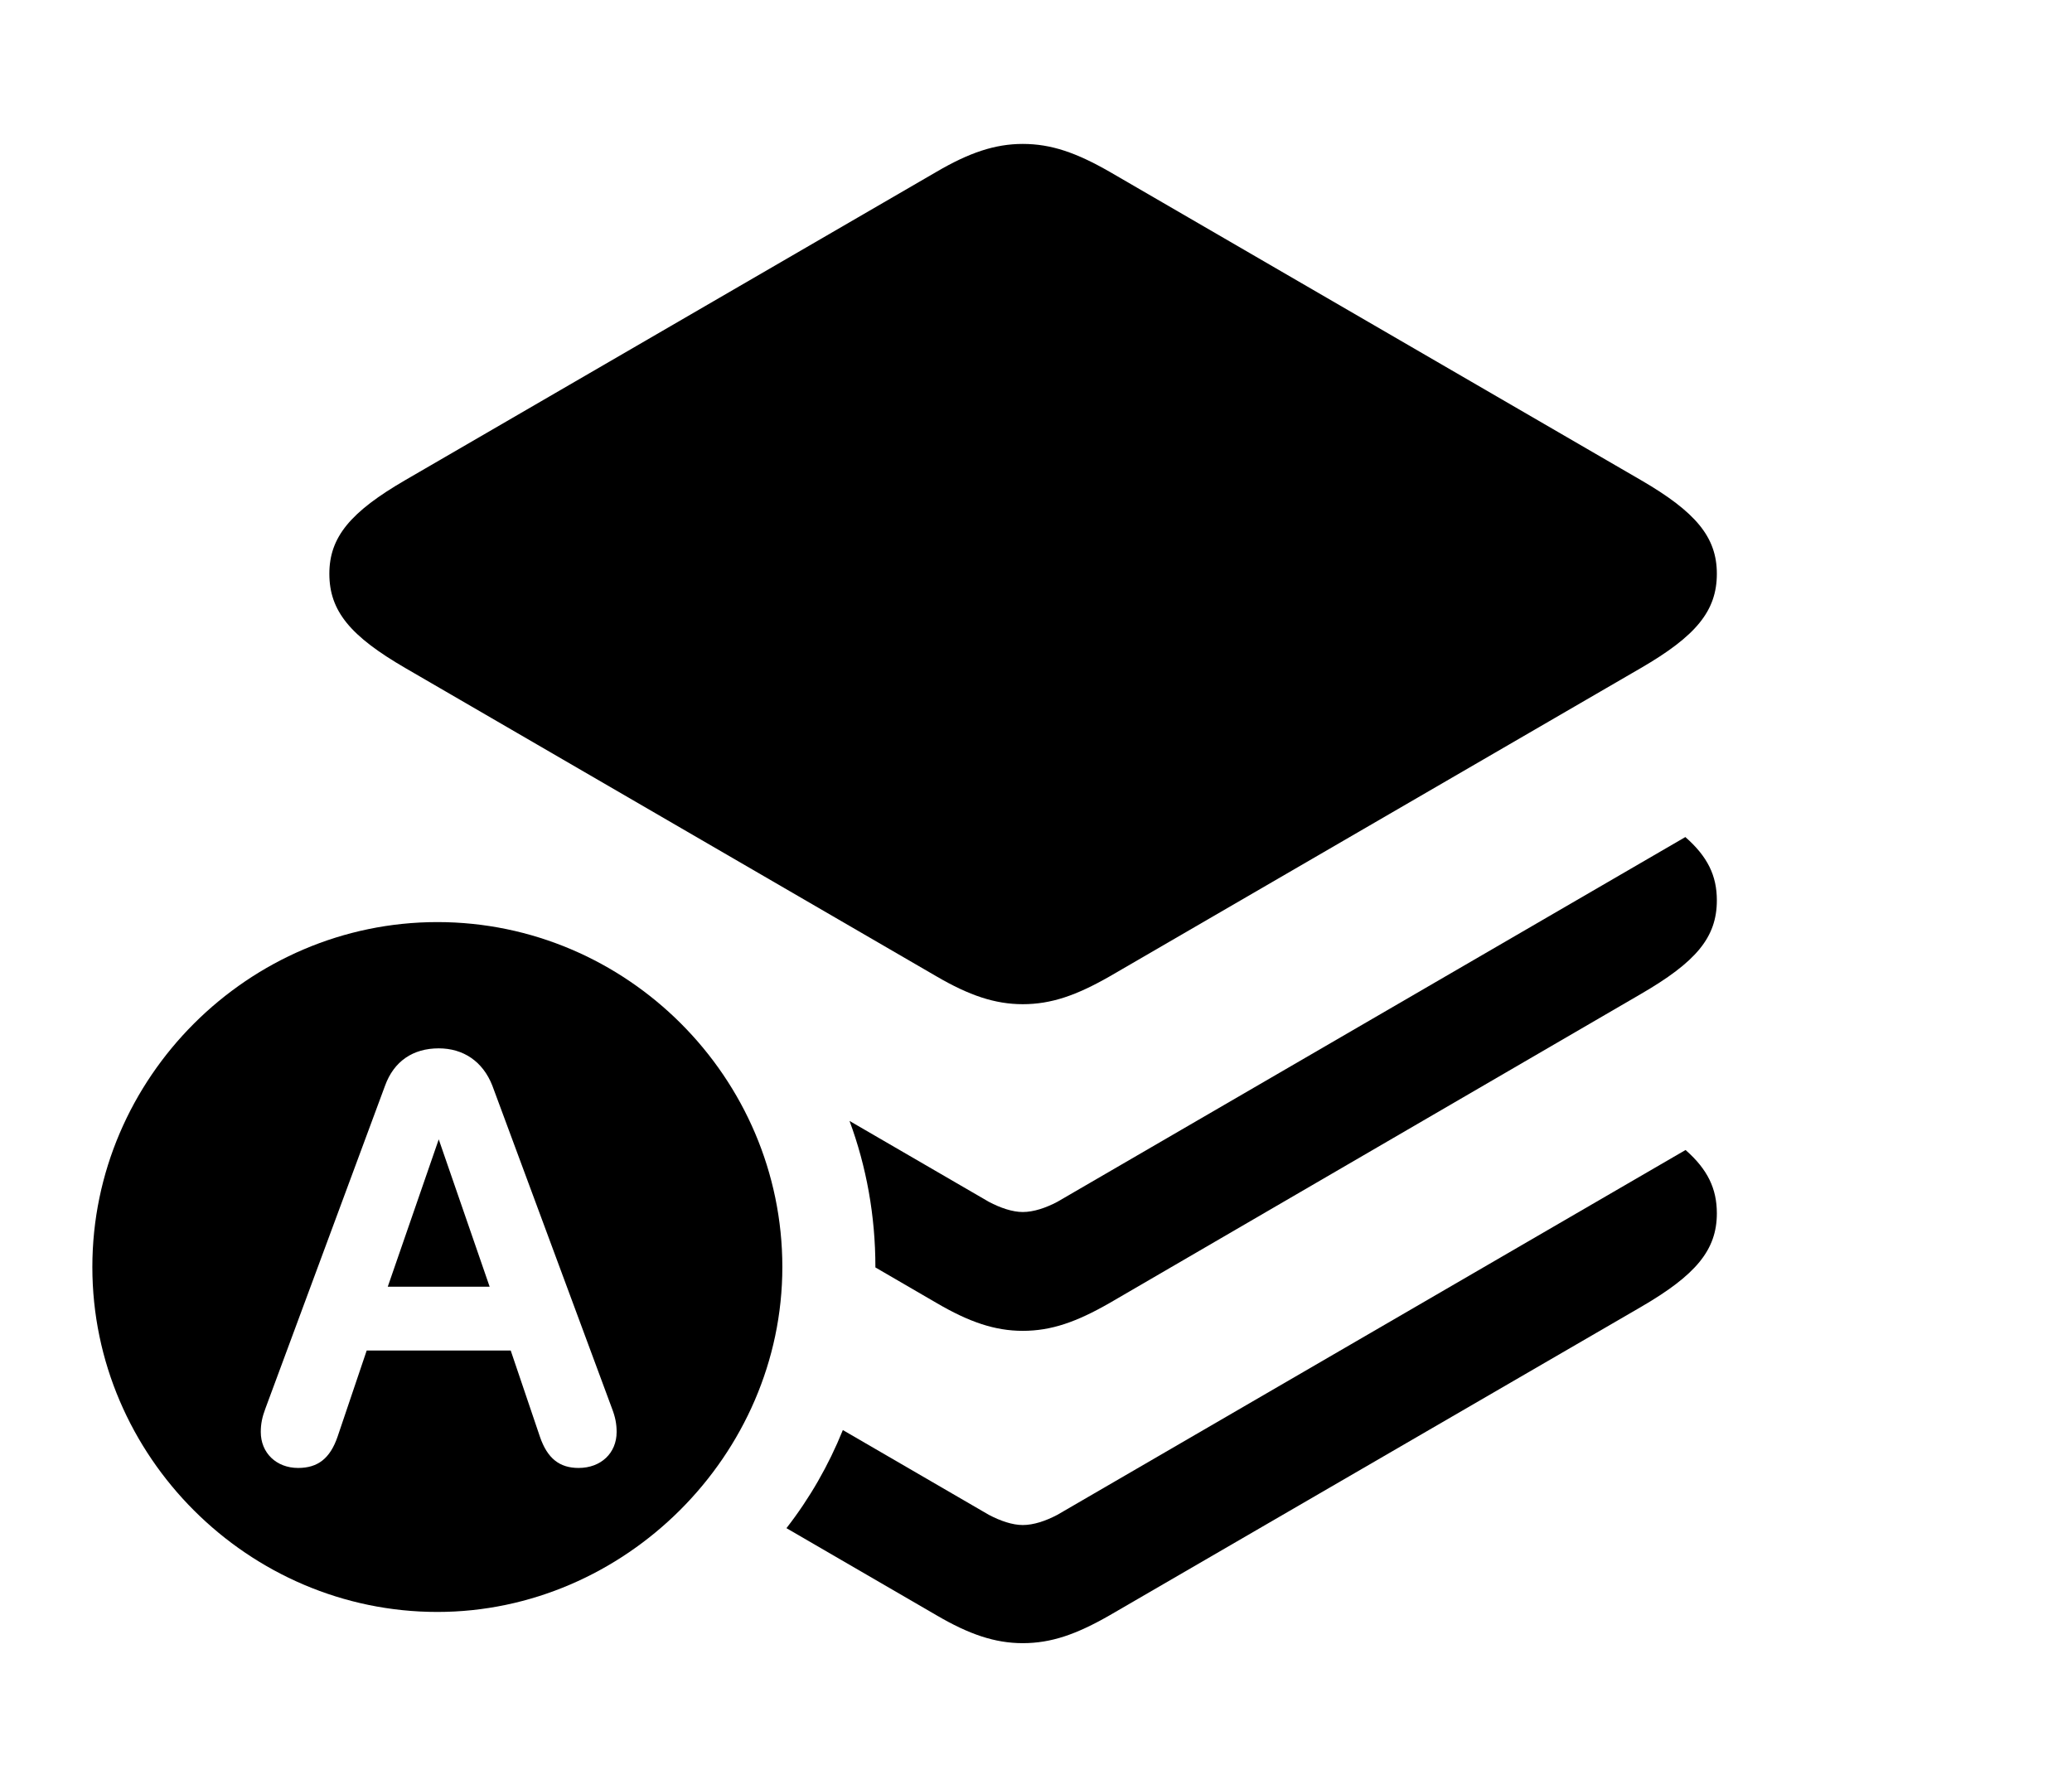 <svg version="1.1" xmlns="http://www.w3.org/2000/svg" xmlns:xlink="http://www.w3.org/1999/xlink" width="29.795" height="25.381" viewBox="0 0 29.795 25.381">
 <g>
  <rect height="25.381" opacity="0" width="29.795" x="0" y="0"/>
  <path d="M24.688 17.451C24.688 17.979 24.385 18.34 23.594 18.799L15.957 23.232C15.479 23.506 15.117 23.633 14.707 23.633C14.307 23.633 13.935 23.506 13.467 23.232L11.309 21.979C11.642 21.551 11.915 21.076 12.12 20.568L14.219 21.787C14.385 21.875 14.56 21.934 14.707 21.934C14.863 21.934 15.039 21.875 15.205 21.787L24.238 16.54C24.556 16.819 24.688 17.097 24.688 17.451Z" fill="currentColor"/>
  <path d="M24.688 12.949C24.688 13.486 24.385 13.838 23.594 14.297L15.957 18.74C15.479 19.014 15.117 19.141 14.707 19.141C14.307 19.141 13.935 19.014 13.467 18.74L12.588 18.229C12.588 18.227 12.588 18.225 12.588 18.223C12.588 17.486 12.459 16.778 12.216 16.122L14.219 17.285C14.385 17.373 14.56 17.432 14.707 17.432C14.863 17.432 15.039 17.373 15.205 17.285L24.235 12.039C24.555 12.32 24.688 12.594 24.688 12.949Z" fill="currentColor"/>
  <path d="M15.957 2.471L23.594 6.904C24.385 7.363 24.688 7.725 24.688 8.252C24.688 8.789 24.385 9.15 23.594 9.609L15.957 14.043C15.479 14.316 15.117 14.443 14.707 14.443C14.307 14.443 13.935 14.316 13.467 14.043L5.83 9.609C5.039 9.15 4.736 8.789 4.736 8.252C4.736 7.725 5.039 7.363 5.83 6.904L13.467 2.471C13.935 2.197 14.307 2.07 14.707 2.07C15.117 2.07 15.479 2.197 15.957 2.471Z" fill="currentColor"/>
  <path d="M11.25 18.223C11.25 20.928 8.984 23.184 6.289 23.184C3.574 23.184 1.328 20.947 1.328 18.223C1.328 15.498 3.574 13.262 6.289 13.262C9.014 13.262 11.25 15.498 11.25 18.223ZM5.537 15.615L3.818 20.254C3.77 20.381 3.75 20.479 3.75 20.596C3.75 20.898 3.975 21.113 4.287 21.113C4.57 21.113 4.746 20.977 4.854 20.664L5.273 19.424L7.344 19.424L7.764 20.664C7.871 20.977 8.047 21.113 8.32 21.113C8.643 21.113 8.867 20.898 8.867 20.596C8.867 20.479 8.848 20.381 8.799 20.254L7.08 15.615C6.943 15.264 6.66 15.078 6.309 15.078C5.938 15.078 5.664 15.264 5.537 15.615ZM7.041 18.506L5.576 18.506L6.309 16.387Z" fill="currentColor"/>
 </g>
</svg>
